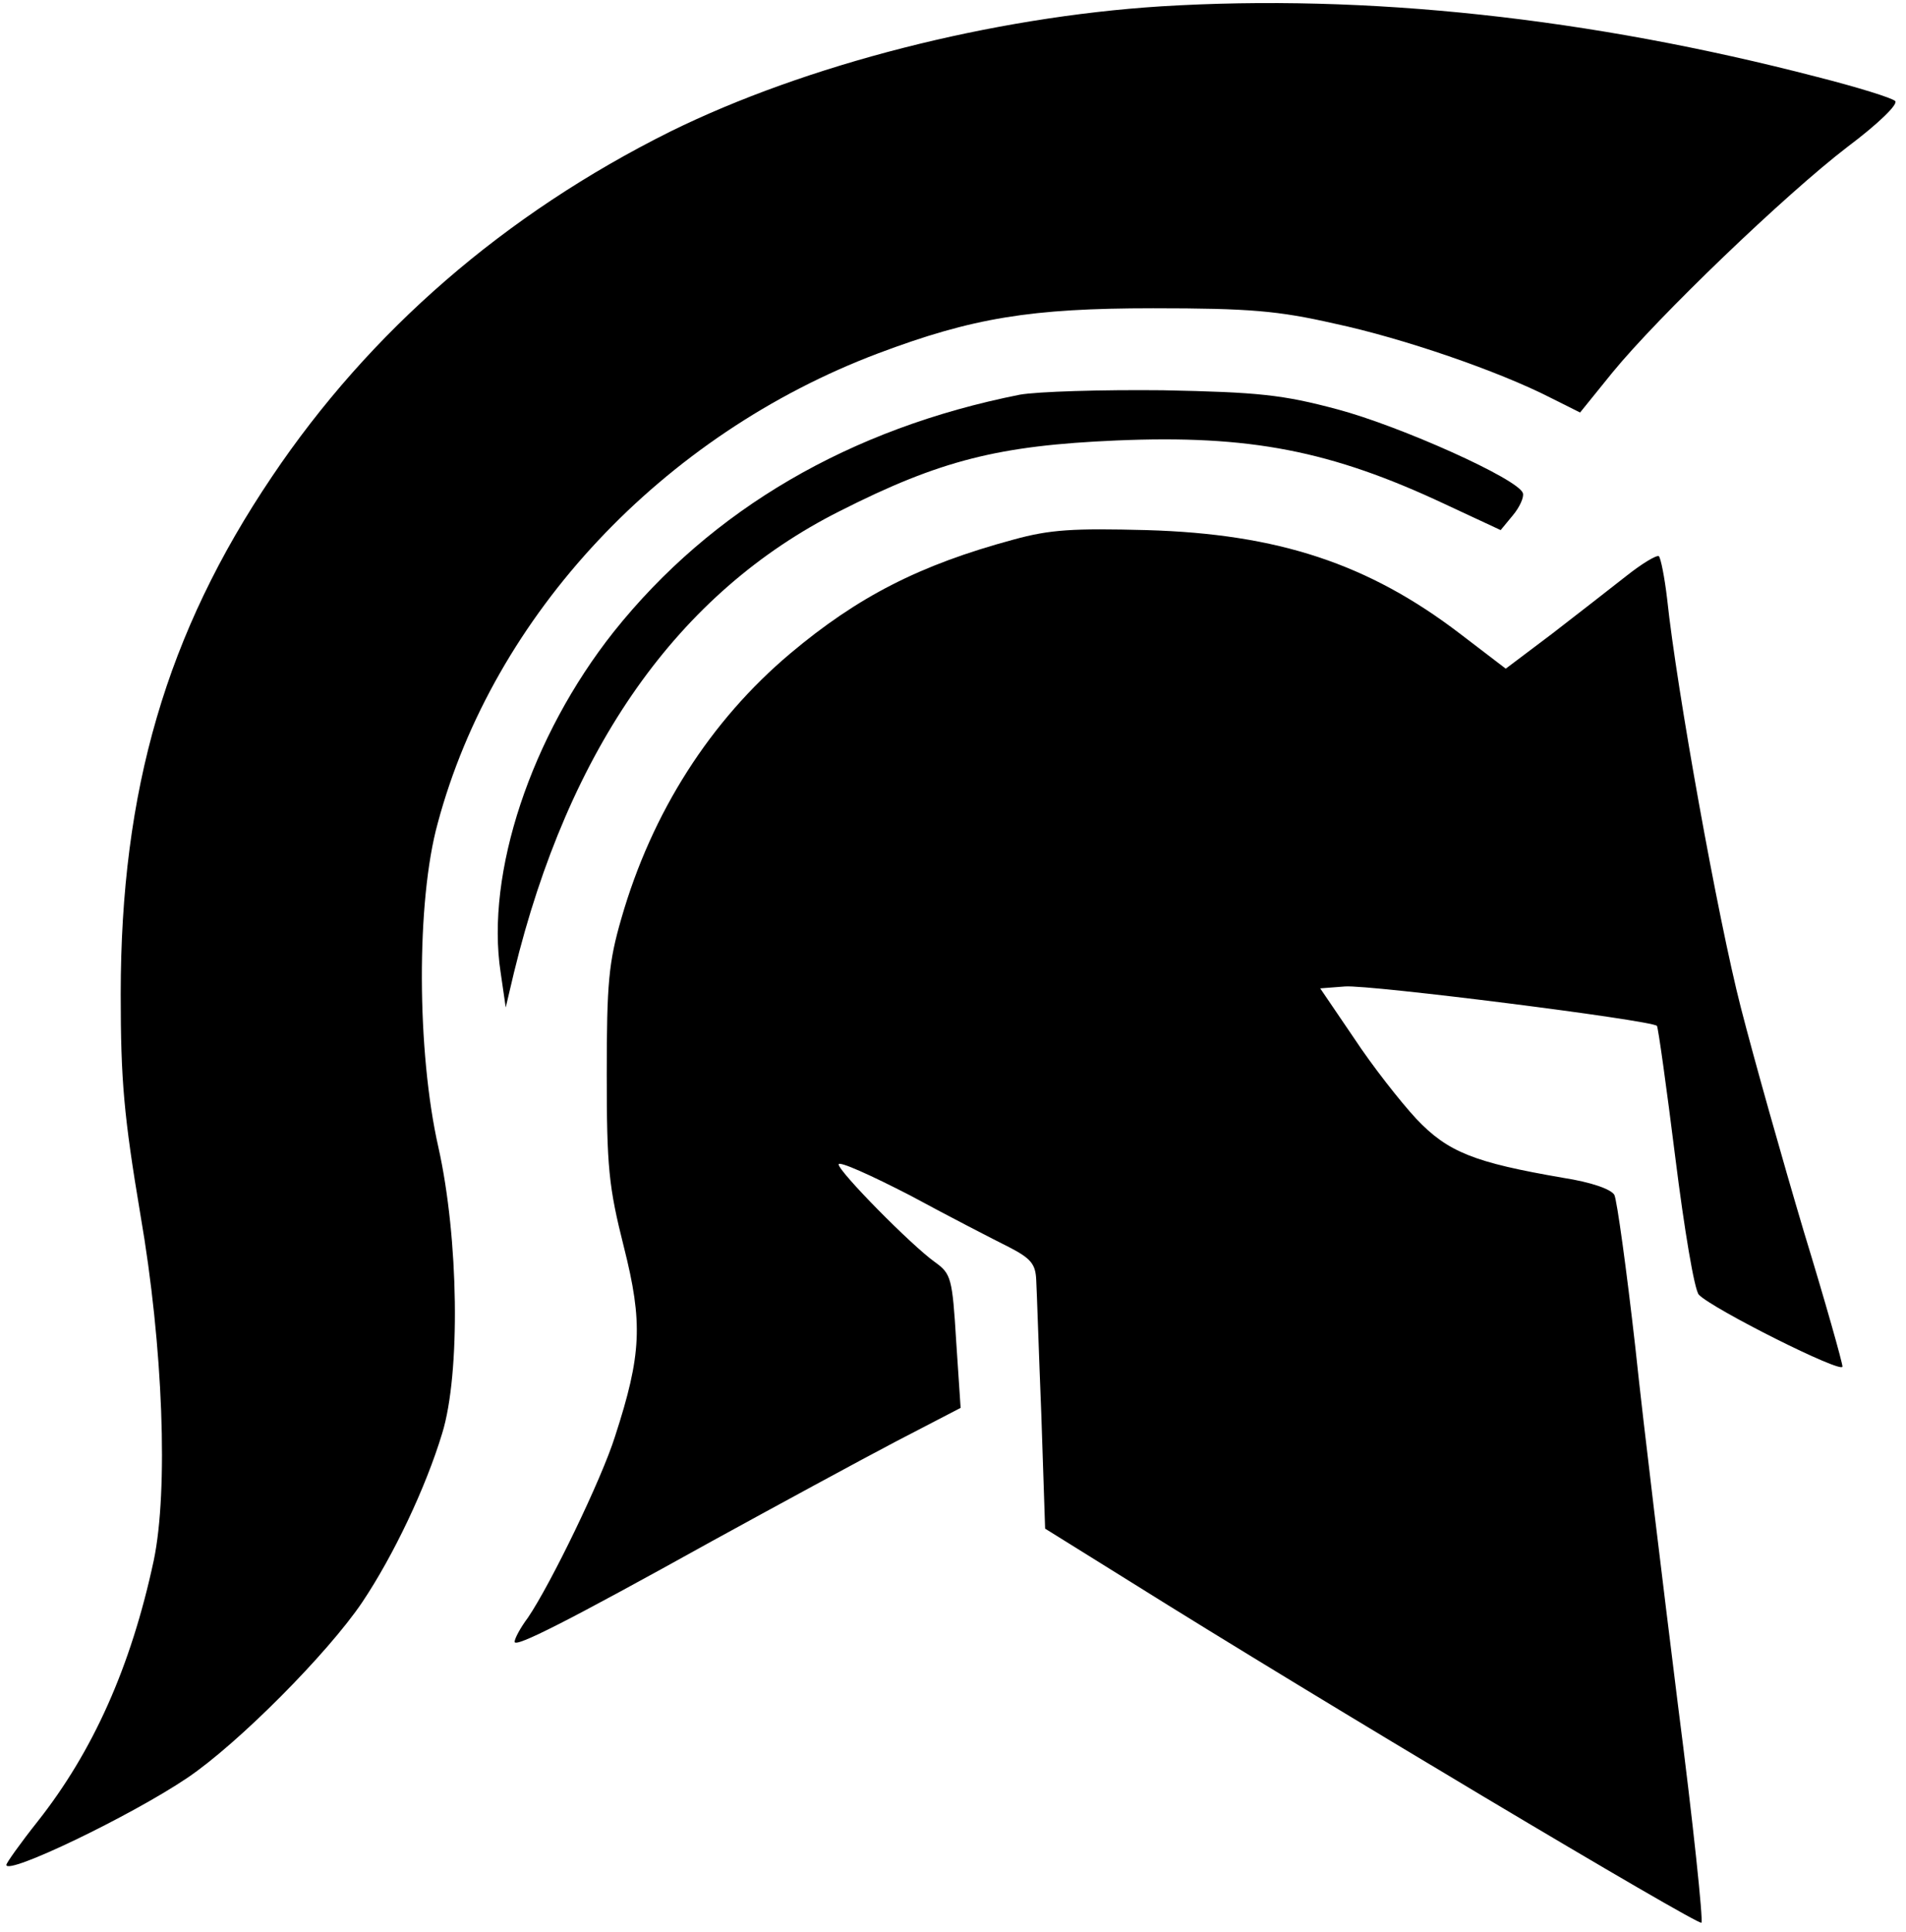 <?xml version="1.0" standalone="no"?>
<!DOCTYPE svg PUBLIC "-//W3C//DTD SVG 20010904//EN"
 "http://www.w3.org/TR/2001/REC-SVG-20010904/DTD/svg10.dtd">
<svg version="1.0" xmlns="http://www.w3.org/2000/svg"
 width="300pt" height="304pt" viewBox="0 0 300 304"
 preserveAspectRatio="xMidYMid meet">
<g transform="translate(0,304) scale(0.1,-0.1)"
fill="#000000" stroke="none">
<path d="M1827 3030 c-266 -17 -559 -92 -772 -197 -261 -130 -473 -314 -627
-543 -166 -246 -238 -493 -238 -814 0 -136 5 -192 31 -347 36 -208 44 -434 21
-544 -36 -168 -96 -301 -183 -411 -27 -34 -49 -65 -49 -68 0 -17 196 77 285
137 80 54 221 196 275 276 49 73 100 180 126 266 29 94 26 307 -6 450 -34 150
-35 387 -1 510 88 328 354 611 693 739 149 56 240 71 433 71 152 0 197 -4 285
-24 108 -23 259 -75 341 -117 l46 -23 51 63 c72 88 272 280 370 355 48 36 80
67 75 72 -5 5 -60 22 -123 38 -358 93 -709 131 -1033 111z"/>
<path d="M1605 2419 c-267 -53 -485 -180 -639 -373 -130 -164 -202 -380 -178
-536 l8 -55 13 55 c86 353 258 598 513 726 158 80 250 103 435 111 210 9 338
-16 517 -100 l88 -41 19 23 c11 13 18 29 16 35 -6 22 -194 106 -292 132 -86
23 -124 27 -275 30 -96 1 -197 -2 -225 -7z"/>
<path d="M1595 2191 c-148 -40 -245 -90 -351 -179 -126 -106 -218 -250 -266
-417 -20 -69 -23 -102 -23 -245 0 -146 3 -177 27 -272 30 -119 28 -169 -14
-298 -21 -67 -101 -232 -137 -285 -12 -16 -21 -33 -21 -38 0 -10 83 32 310
158 102 56 231 126 288 156 l104 54 -7 105 c-6 99 -8 106 -33 124 -38 27 -152
143 -152 154 0 6 51 -17 113 -49 61 -33 131 -69 155 -81 35 -18 42 -27 43 -52
1 -17 4 -112 8 -211 l6 -180 135 -84 c292 -183 893 -541 898 -536 3 3 -13 157
-37 343 -23 185 -54 438 -67 562 -14 124 -29 232 -33 240 -5 9 -36 20 -81 27
-139 24 -181 40 -231 93 -25 27 -69 83 -98 127 l-53 78 39 3 c39 3 482 -53
491 -62 2 -3 15 -96 29 -208 14 -112 30 -208 37 -215 21 -22 226 -125 226
-113 0 6 -27 102 -61 213 -33 111 -78 270 -99 352 -36 140 -101 501 -116 643
-4 34 -10 64 -13 67 -4 2 -27 -12 -51 -31 -24 -19 -77 -60 -117 -91 l-73 -55
-72 55 c-144 110 -286 157 -493 163 -116 3 -152 1 -210 -15z"/>
</g>
</svg>
